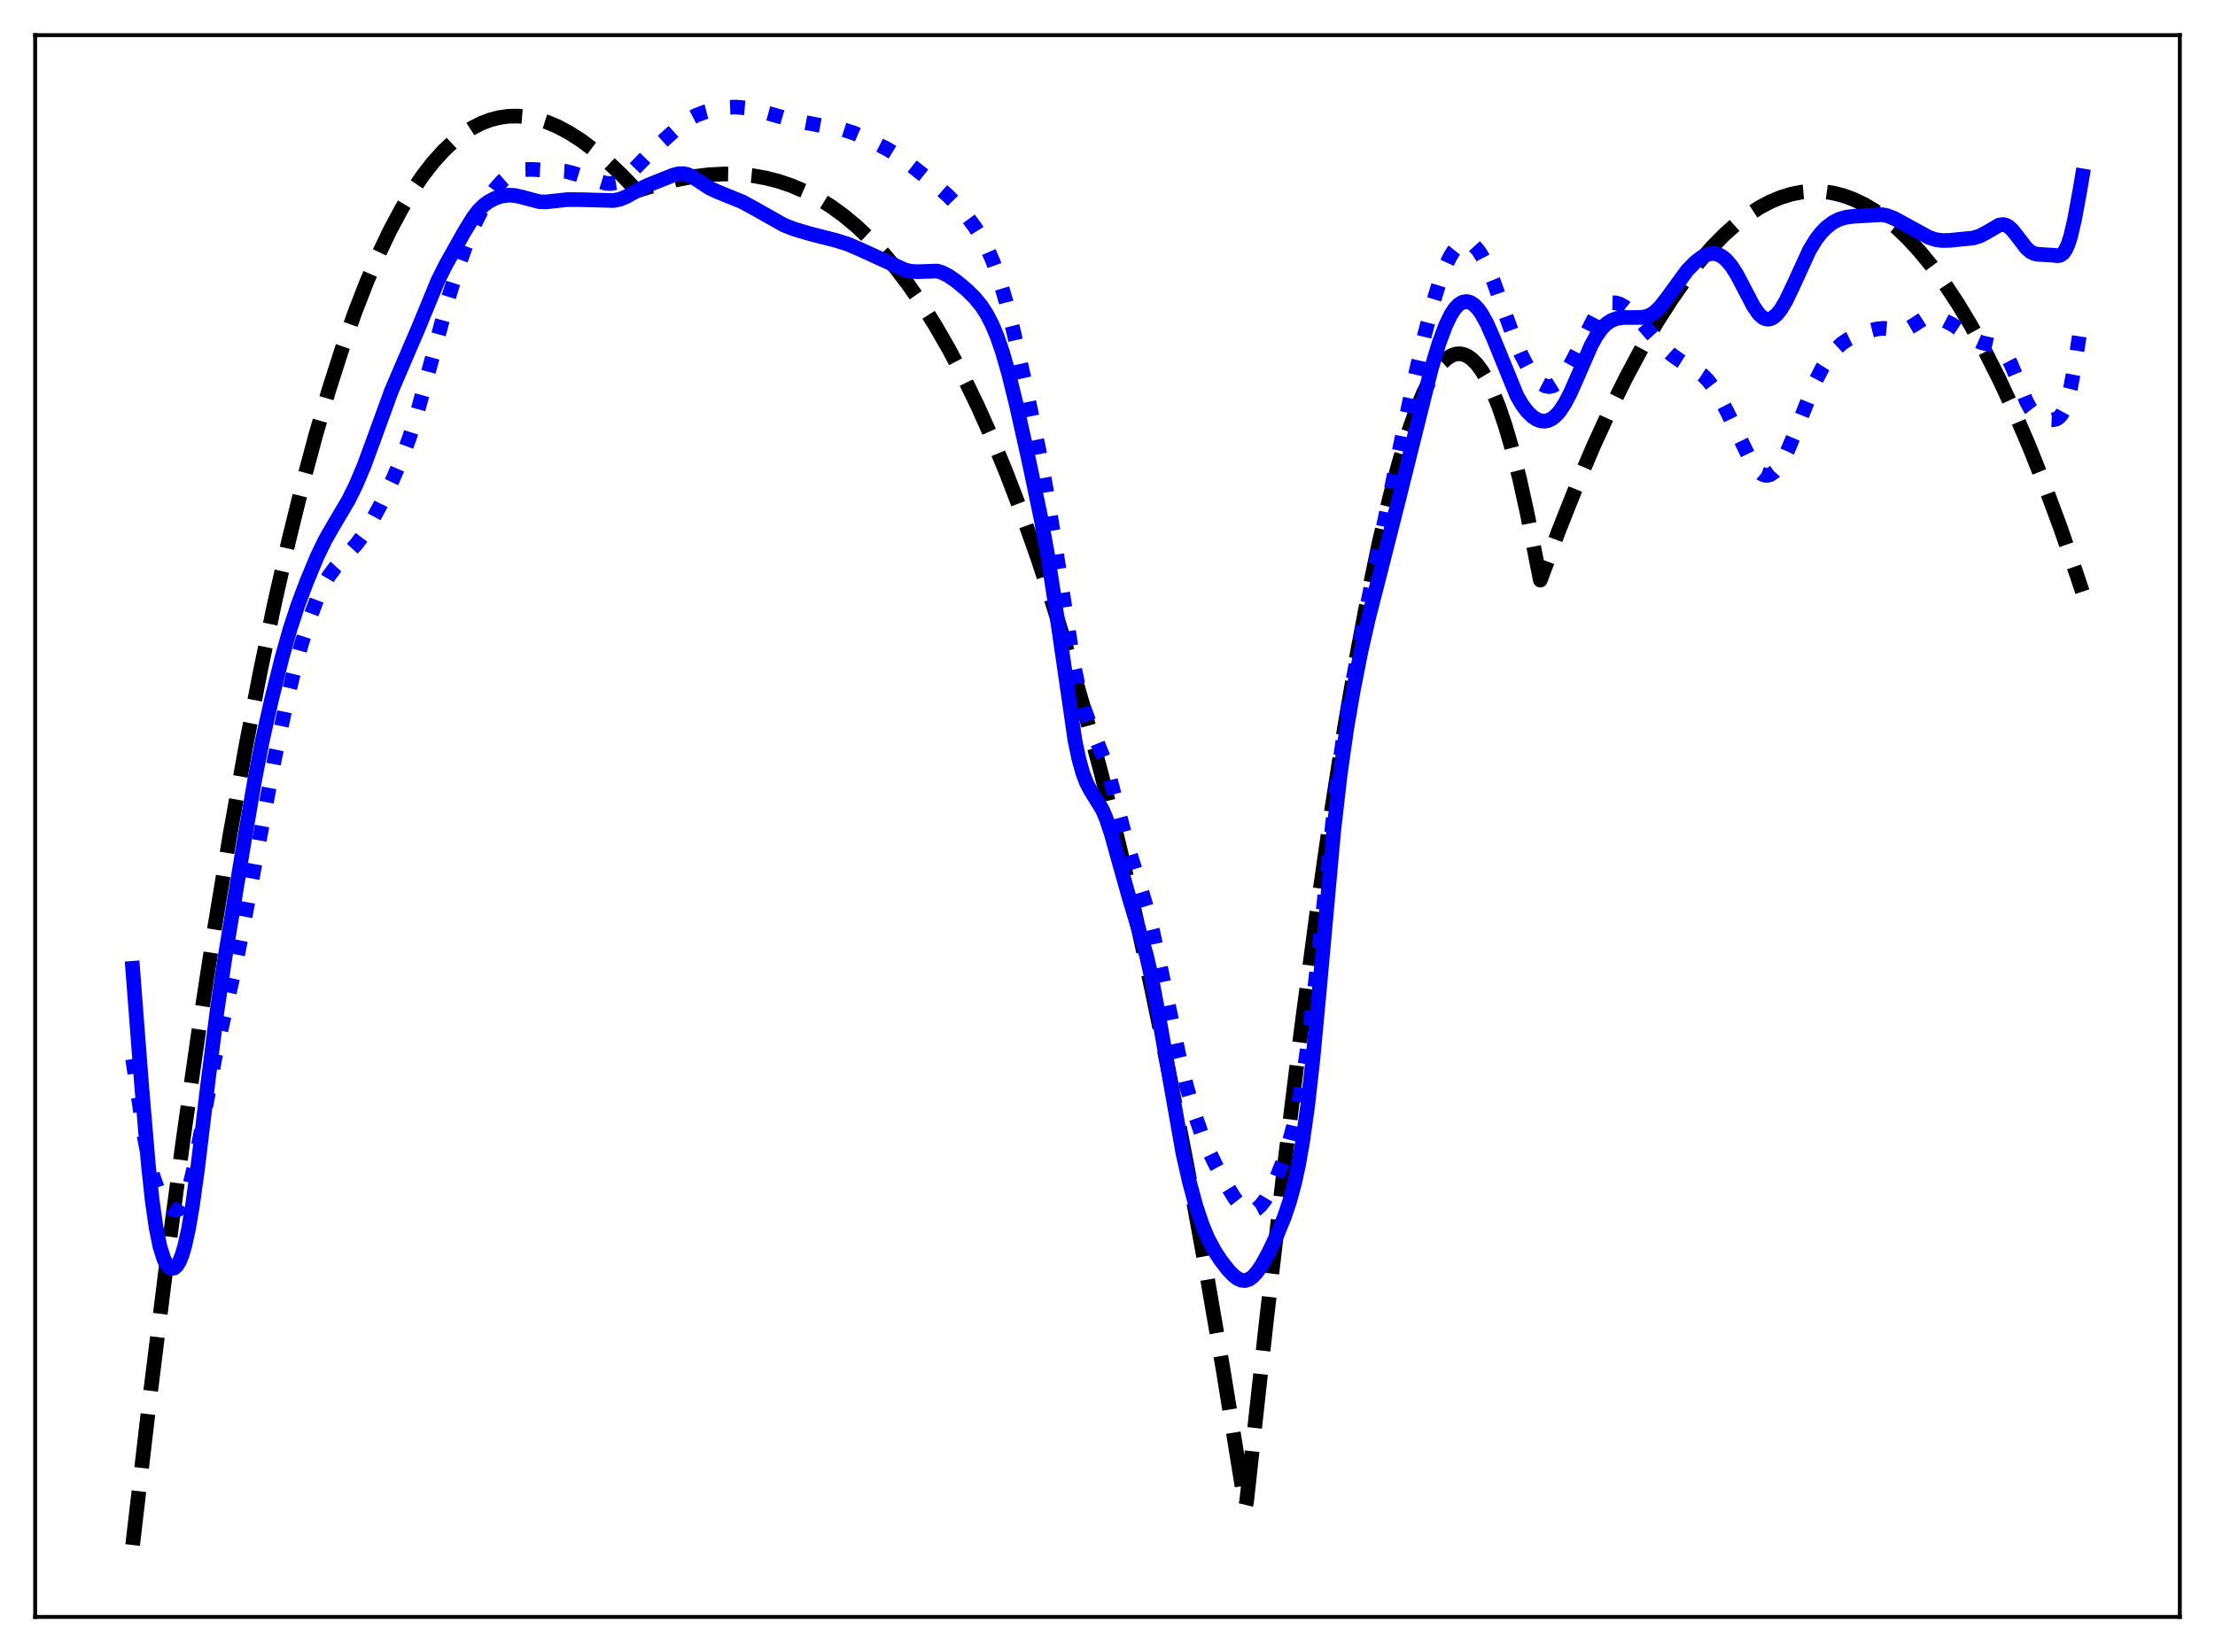 <?xml version="1.0" encoding="utf-8" standalone="no"?>
<!DOCTYPE svg PUBLIC "-//W3C//DTD SVG 1.1//EN"
  "http://www.w3.org/Graphics/SVG/1.1/DTD/svg11.dtd">
<svg xmlns:xlink="http://www.w3.org/1999/xlink" width="453.6pt" height="338.4pt" viewBox="0 0 453.6 338.4" xmlns="http://www.w3.org/2000/svg" version="1.1">
 <defs>
  <style type="text/css">*{stroke-linejoin: round; stroke-linecap: butt}</style>
 </defs>
 <g id="figure_1">
  <g id="patch_1">
   <path d="M 0 338.4 
L 453.6 338.4 
L 453.6 0 
L 0 0 
z
" style="fill: #ffffff"/>
  </g>
  <g id="axes_1">
   <g id="patch_2">
    <path d="M 7.2 331.2 
L 446.4 331.2 
L 446.4 7.2 
L 7.2 7.2 
z
" style="fill: #ffffff"/>
   </g>
   <g id="matplotlib.axis_1"/>
   <g id="matplotlib.axis_2"/>
   <g id="line2d_1">
    <path d="M 27.164 316.473 
L 30.624 286.788 
L 34.084 259.039 
L 37.545 233.168 
L 40.739 210.906 
L 43.933 190.152 
L 47.127 170.864 
L 50.321 152.995 
L 53.249 137.826 
L 56.177 123.779 
L 59.105 110.821 
L 62.033 98.917 
L 64.695 88.982 
L 67.357 79.864 
L 70.019 71.539 
L 72.681 63.98 
L 75.076 57.812 
L 77.472 52.226 
L 79.868 47.202 
L 82.263 42.723 
L 84.393 39.184 
L 86.522 36.047 
L 88.652 33.3 
L 90.781 30.929 
L 92.911 28.921 
L 94.774 27.452 
L 96.637 26.241 
L 98.5 25.282 
L 100.364 24.564 
L 102.227 24.079 
L 104.09 23.819 
L 105.953 23.774 
L 107.817 23.936 
L 109.946 24.362 
L 112.076 25.034 
L 114.205 25.939 
L 116.601 27.218 
L 118.996 28.756 
L 121.658 30.746 
L 124.32 33.007 
L 127.248 35.777 
L 130.442 39.082 
L 134.701 37.769 
L 138.428 36.838 
L 141.888 36.19 
L 145.082 35.8 
L 148.276 35.635 
L 151.204 35.698 
L 154.132 35.984 
L 156.794 36.453 
L 159.456 37.133 
L 162.118 38.037 
L 164.78 39.179 
L 167.441 40.57 
L 170.103 42.224 
L 172.765 44.154 
L 175.427 46.372 
L 178.089 48.89 
L 180.751 51.723 
L 183.412 54.883 
L 186.074 58.381 
L 188.736 62.233 
L 191.398 66.449 
L 194.326 71.523 
L 197.254 77.072 
L 200.182 83.113 
L 203.11 89.661 
L 206.038 96.735 
L 209.232 105.071 
L 212.426 114.075 
L 215.62 123.768 
L 218.815 134.173 
L 222.009 145.313 
L 225.469 158.234 
L 228.929 172.07 
L 232.39 186.85 
L 235.85 202.602 
L 239.311 219.354 
L 243.037 238.544 
L 246.764 258.962 
L 250.49 280.642 
L 254.217 303.619 
L 255.015 308.715 
L 255.281 307.634 
L 259.274 271.125 
L 263.001 238.997 
L 266.461 211.056 
L 269.655 187.049 
L 272.583 166.676 
L 275.245 149.609 
L 277.907 134.014 
L 280.303 121.309 
L 282.432 111.125 
L 284.561 102.03 
L 286.425 95 
L 288.288 88.866 
L 289.885 84.345 
L 291.482 80.522 
L 292.813 77.883 
L 294.144 75.753 
L 295.209 74.422 
L 296.273 73.429 
L 297.338 72.779 
L 298.137 72.52 
L 298.935 72.459 
L 299.734 72.599 
L 300.532 72.942 
L 301.331 73.49 
L 302.396 74.545 
L 303.46 75.973 
L 304.525 77.782 
L 305.59 79.976 
L 306.921 83.269 
L 308.252 87.182 
L 309.583 91.728 
L 311.18 98.032 
L 312.777 105.279 
L 314.374 113.489 
L 315.439 118.831 
L 319.165 108.81 
L 322.892 99.436 
L 326.352 91.316 
L 329.812 83.765 
L 333.007 77.303 
L 336.201 71.332 
L 339.395 65.857 
L 342.323 61.277 
L 345.251 57.118 
L 347.913 53.707 
L 350.575 50.649 
L 353.236 47.946 
L 355.632 45.82 
L 358.028 43.985 
L 360.423 42.442 
L 362.553 41.319 
L 364.682 40.428 
L 366.812 39.773 
L 368.941 39.354 
L 371.071 39.171 
L 373.2 39.227 
L 375.329 39.522 
L 377.459 40.057 
L 379.588 40.833 
L 381.718 41.852 
L 383.847 43.115 
L 385.977 44.622 
L 388.372 46.611 
L 390.768 48.913 
L 393.164 51.529 
L 395.559 54.461 
L 398.221 58.09 
L 400.883 62.114 
L 403.545 66.533 
L 406.473 71.854 
L 409.401 77.66 
L 412.329 83.952 
L 415.523 91.376 
L 418.717 99.387 
L 421.911 107.989 
L 425.372 117.979 
L 426.436 121.194 
L 426.436 121.194 
" clip-path="url(#p5aa3bc5756)" style="fill: none; stroke-dasharray: 11.1,4.8; stroke-dashoffset: 0; stroke: #000000; stroke-width: 3"/>
   </g>
   <g id="line2d_2">
    <path d="M 27.164 216.933 
L 29.559 232.954 
L 30.624 238.213 
L 31.423 241.141 
L 32.221 243.342 
L 33.02 245.006 
L 33.818 246.283 
L 34.617 247.233 
L 35.415 247.81 
L 35.948 247.926 
L 36.48 247.771 
L 37.012 247.296 
L 37.545 246.464 
L 38.077 245.251 
L 38.876 242.716 
L 39.674 239.403 
L 41.005 232.662 
L 44.199 215.765 
L 46.063 207.394 
L 48.458 196.663 
L 50.321 187.084 
L 56.177 155.668 
L 58.573 144.272 
L 60.17 137.586 
L 61.767 131.817 
L 63.364 126.84 
L 64.961 122.617 
L 66.292 119.778 
L 67.357 117.967 
L 68.688 116.169 
L 70.551 114.129 
L 72.947 111.5 
L 74.278 109.736 
L 75.875 107.203 
L 77.738 103.745 
L 80.4 98.254 
L 82.263 93.942 
L 83.86 89.601 
L 85.457 84.493 
L 87.321 77.723 
L 91.846 60.957 
L 93.709 55.026 
L 95.572 49.815 
L 97.169 45.974 
L 98.767 42.762 
L 100.097 40.541 
L 101.428 38.682 
L 102.759 37.167 
L 104.09 36.009 
L 105.155 35.354 
L 106.22 34.937 
L 107.284 34.731 
L 108.881 34.694 
L 115.802 35.084 
L 117.665 35.575 
L 124.054 37.547 
L 125.119 37.586 
L 126.183 37.404 
L 127.248 36.939 
L 128.313 36.174 
L 129.644 34.888 
L 133.636 30.779 
L 139.492 25.522 
L 141.089 24.405 
L 142.687 23.57 
L 144.55 22.88 
L 146.679 22.322 
L 148.809 21.992 
L 150.672 21.933 
L 152.535 22.086 
L 154.665 22.48 
L 157.593 23.284 
L 162.118 24.583 
L 165.312 25.186 
L 172.765 26.563 
L 174.895 27.264 
L 177.29 28.317 
L 181.549 30.454 
L 183.679 31.747 
L 186.074 33.478 
L 191.664 37.91 
L 194.06 40.018 
L 196.189 42.183 
L 198.052 44.363 
L 199.649 46.52 
L 200.98 48.632 
L 202.311 51.177 
L 203.376 53.636 
L 204.707 57.358 
L 206.038 61.862 
L 207.635 68.214 
L 209.764 77.767 
L 212.692 91.858 
L 214.289 100.424 
L 215.887 110.24 
L 219.879 136.085 
L 220.944 141.178 
L 222.009 145.081 
L 223.073 148.037 
L 226.268 155.95 
L 227.332 159.49 
L 229.196 166.663 
L 231.059 173.644 
L 232.922 179.676 
L 234.785 185.79 
L 236.116 191.011 
L 237.713 198.367 
L 241.44 216.202 
L 243.037 222.645 
L 244.634 228.135 
L 245.965 231.978 
L 247.296 235.208 
L 248.893 238.503 
L 251.289 242.906 
L 252.886 245.5 
L 253.951 246.864 
L 254.749 247.589 
L 255.548 248.002 
L 256.08 248.088 
L 256.612 248.016 
L 257.411 247.615 
L 258.209 246.878 
L 259.008 245.839 
L 260.073 244.05 
L 261.404 241.271 
L 262.735 237.903 
L 263.799 234.668 
L 264.864 230.759 
L 265.929 225.932 
L 266.993 219.912 
L 268.058 212.468 
L 269.389 201.13 
L 273.914 159.246 
L 275.245 150.078 
L 277.108 139.121 
L 279.504 126.408 
L 282.964 109.493 
L 289.353 78.949 
L 291.748 68.583 
L 293.345 62.482 
L 294.676 58.11 
L 295.741 55.19 
L 296.806 52.854 
L 297.604 51.509 
L 298.403 50.522 
L 299.201 49.892 
L 300 49.617 
L 300.532 49.629 
L 301.065 49.795 
L 301.863 50.331 
L 302.662 51.204 
L 303.46 52.401 
L 304.525 54.464 
L 305.856 57.666 
L 307.985 63.596 
L 310.115 69.383 
L 311.446 72.479 
L 312.777 75.052 
L 313.841 76.709 
L 314.906 77.983 
L 315.705 78.66 
L 316.503 79.071 
L 317.302 79.193 
L 318.1 79.009 
L 318.899 78.511 
L 319.697 77.707 
L 320.762 76.201 
L 322.093 73.774 
L 326.618 64.891 
L 327.683 63.478 
L 328.481 62.719 
L 329.28 62.233 
L 330.079 62.014 
L 330.877 62.039 
L 331.676 62.275 
L 332.74 62.854 
L 334.071 63.898 
L 335.668 65.482 
L 338.33 68.544 
L 340.726 71.191 
L 342.323 72.647 
L 343.92 73.788 
L 348.711 76.849 
L 349.776 77.932 
L 350.841 79.29 
L 352.172 81.405 
L 353.769 84.492 
L 358.826 94.945 
L 359.891 96.362 
L 360.689 97.042 
L 361.488 97.359 
L 362.02 97.364 
L 362.553 97.203 
L 363.351 96.659 
L 364.15 95.765 
L 364.948 94.544 
L 366.013 92.458 
L 367.344 89.282 
L 371.869 77.907 
L 373.2 75.323 
L 374.531 73.225 
L 375.862 71.589 
L 377.193 70.36 
L 378.524 69.462 
L 380.121 68.693 
L 382.516 67.851 
L 384.38 67.376 
L 385.711 67.258 
L 387.041 67.38 
L 389.171 67.64 
L 389.969 67.538 
L 390.768 67.257 
L 391.833 66.636 
L 393.962 65.258 
L 394.761 64.967 
L 395.559 64.871 
L 396.624 65.02 
L 397.955 65.507 
L 399.818 66.487 
L 401.681 67.733 
L 404.343 69.558 
L 405.674 70.152 
L 407.005 70.468 
L 408.602 70.805 
L 409.401 71.196 
L 410.199 71.901 
L 410.998 73.004 
L 411.796 74.52 
L 412.861 77.041 
L 414.991 82.239 
L 415.789 83.697 
L 416.588 84.74 
L 417.386 85.392 
L 418.185 85.743 
L 419.249 85.95 
L 420.314 85.996 
L 421.113 85.831 
L 421.645 85.505 
L 422.177 84.9 
L 422.71 83.917 
L 423.242 82.472 
L 424.041 79.339 
L 424.839 75.097 
L 426.17 66.487 
L 426.436 64.712 
L 426.436 64.712 
" clip-path="url(#p5aa3bc5756)" style="fill: none; stroke-dasharray: 3,4.95; stroke-dashoffset: 0; stroke: #0000ff; stroke-width: 3"/>
   </g>
   <g id="line2d_3">
    <path d="M 27.164 198.346 
L 29.027 222.589 
L 30.358 238.375 
L 31.156 245.794 
L 31.955 251.41 
L 32.753 255.342 
L 33.552 257.869 
L 34.084 258.924 
L 34.617 259.563 
L 35.149 259.827 
L 35.681 259.732 
L 36.214 259.264 
L 36.746 258.394 
L 37.279 257.084 
L 37.811 255.3 
L 38.609 251.693 
L 39.408 246.997 
L 40.473 239.311 
L 42.602 221.59 
L 44.465 206.962 
L 46.063 196.225 
L 49.789 173.618 
L 52.185 159.612 
L 53.782 151.454 
L 55.645 143.153 
L 57.775 134.628 
L 59.372 128.938 
L 60.969 124.045 
L 62.832 119.084 
L 64.961 113.968 
L 66.559 110.666 
L 68.156 107.866 
L 71.35 102.468 
L 72.947 99.226 
L 74.544 95.424 
L 76.407 90.373 
L 80.134 80.126 
L 82.263 75.134 
L 85.457 67.709 
L 89.716 57.384 
L 91.313 54.205 
L 95.04 47.559 
L 96.903 44.525 
L 97.968 43.143 
L 99.033 42.075 
L 100.097 41.283 
L 101.428 40.59 
L 102.759 40.156 
L 104.09 39.97 
L 105.421 40.042 
L 106.752 40.338 
L 110.479 41.328 
L 111.809 41.362 
L 113.673 41.149 
L 116.335 40.878 
L 118.996 40.898 
L 125.651 41.075 
L 126.982 40.799 
L 128.313 40.251 
L 130.708 38.899 
L 132.572 37.984 
L 137.895 35.858 
L 138.96 35.594 
L 140.025 35.572 
L 140.823 35.753 
L 141.888 36.249 
L 143.485 37.329 
L 145.348 38.542 
L 146.945 39.282 
L 152.003 41.335 
L 154.665 42.785 
L 160.521 46.092 
L 162.65 46.933 
L 165.844 47.874 
L 171.168 49.235 
L 173.564 49.986 
L 175.959 51.005 
L 185.276 55.273 
L 186.607 55.589 
L 187.937 55.649 
L 191.93 55.525 
L 192.995 55.855 
L 194.326 56.548 
L 195.923 57.666 
L 198.052 59.448 
L 199.649 61.037 
L 200.98 62.672 
L 202.045 64.308 
L 203.11 66.345 
L 204.175 68.874 
L 205.239 71.951 
L 206.57 76.567 
L 208.167 83.043 
L 210.829 94.976 
L 213.225 106.431 
L 214.556 113.792 
L 215.887 122.384 
L 220.145 151.711 
L 220.944 155.482 
L 221.743 158.359 
L 222.541 160.441 
L 223.34 161.941 
L 225.735 165.802 
L 226.534 167.67 
L 227.599 170.86 
L 229.196 176.635 
L 231.325 184.186 
L 234.785 195.699 
L 235.85 200.424 
L 237.181 207.497 
L 242.239 236.209 
L 243.569 242.073 
L 244.9 246.995 
L 246.231 250.971 
L 247.296 253.516 
L 248.627 256.055 
L 249.958 258.115 
L 251.555 260.178 
L 252.62 261.275 
L 253.418 261.879 
L 254.217 262.234 
L 255.015 262.293 
L 255.814 262.032 
L 256.612 261.447 
L 257.411 260.563 
L 258.476 258.99 
L 259.807 256.563 
L 261.404 253.208 
L 263.001 249.322 
L 264.065 246.172 
L 265.13 242.245 
L 265.929 238.566 
L 266.727 234.064 
L 267.792 226.509 
L 268.857 217.014 
L 270.188 202.792 
L 273.116 170.296 
L 274.447 158.666 
L 275.777 149.346 
L 277.108 141.55 
L 278.705 133.443 
L 280.303 126.418 
L 282.698 117.061 
L 286.425 102.338 
L 293.079 75.64 
L 294.676 70.345 
L 296.007 66.747 
L 297.072 64.533 
L 297.871 63.294 
L 298.669 62.424 
L 299.468 61.914 
L 300.266 61.754 
L 301.065 61.931 
L 301.863 62.434 
L 302.662 63.253 
L 303.46 64.379 
L 304.525 66.324 
L 305.856 69.353 
L 310.647 81.085 
L 311.712 82.906 
L 312.777 84.319 
L 313.841 85.347 
L 314.64 85.875 
L 315.439 86.19 
L 316.237 86.283 
L 317.036 86.141 
L 317.834 85.751 
L 318.633 85.104 
L 319.431 84.193 
L 320.496 82.576 
L 321.561 80.538 
L 323.158 76.916 
L 325.82 70.807 
L 326.884 68.859 
L 327.949 67.351 
L 329.014 66.285 
L 330.079 65.602 
L 331.143 65.217 
L 332.474 65.022 
L 334.337 65.031 
L 336.201 65.016 
L 337.265 64.804 
L 338.064 64.464 
L 338.863 63.933 
L 339.927 62.914 
L 341.258 61.223 
L 345.517 55.388 
L 347.114 53.747 
L 348.445 52.713 
L 349.51 52.164 
L 350.308 51.952 
L 351.107 51.938 
L 351.905 52.141 
L 352.704 52.571 
L 353.503 53.236 
L 354.567 54.491 
L 355.632 56.146 
L 357.229 59.185 
L 359.092 62.752 
L 360.157 64.279 
L 360.956 65.017 
L 361.488 65.291 
L 362.02 65.387 
L 362.553 65.308 
L 363.085 65.061 
L 363.884 64.39 
L 364.682 63.388 
L 365.747 61.6 
L 367.078 58.818 
L 370.538 51.263 
L 371.869 49.07 
L 372.934 47.689 
L 373.999 46.598 
L 375.329 45.582 
L 376.66 44.901 
L 377.991 44.506 
L 379.588 44.299 
L 385.444 43.969 
L 386.509 44.189 
L 387.84 44.71 
L 389.969 45.857 
L 395.027 48.632 
L 396.358 49.076 
L 397.689 49.268 
L 399.286 49.233 
L 404.077 48.756 
L 405.408 48.348 
L 406.739 47.656 
L 409.401 46.101 
L 410.199 45.99 
L 410.732 46.101 
L 411.264 46.375 
L 412.063 47.077 
L 413.127 48.415 
L 414.991 50.838 
L 415.789 51.539 
L 416.588 51.945 
L 417.386 52.094 
L 420.58 52.286 
L 421.379 52.385 
L 421.911 52.286 
L 422.444 51.931 
L 422.976 51.214 
L 423.508 50.048 
L 424.041 48.385 
L 424.839 44.976 
L 425.904 39.162 
L 426.436 36.026 
L 426.436 36.026 
" clip-path="url(#p5aa3bc5756)" style="fill: none; stroke: #0000ff; stroke-width: 3; stroke-linecap: square"/>
   </g>
   <g id="patch_3">
    <path d="M 7.2 331.2 
L 7.2 7.2 
" style="fill: none; stroke: #000000; stroke-width: 0.8; stroke-linejoin: miter; stroke-linecap: square"/>
   </g>
   <g id="patch_4">
    <path d="M 446.4 331.2 
L 446.4 7.2 
" style="fill: none; stroke: #000000; stroke-width: 0.8; stroke-linejoin: miter; stroke-linecap: square"/>
   </g>
   <g id="patch_5">
    <path d="M 7.2 331.2 
L 446.4 331.2 
" style="fill: none; stroke: #000000; stroke-width: 0.8; stroke-linejoin: miter; stroke-linecap: square"/>
   </g>
   <g id="patch_6">
    <path d="M 7.2 7.2 
L 446.4 7.2 
" style="fill: none; stroke: #000000; stroke-width: 0.8; stroke-linejoin: miter; stroke-linecap: square"/>
   </g>
  </g>
 </g>
 <defs>
  <clipPath id="p5aa3bc5756">
   <rect x="7.2" y="7.2" width="439.2" height="324"/>
  </clipPath>
 </defs>
</svg>
